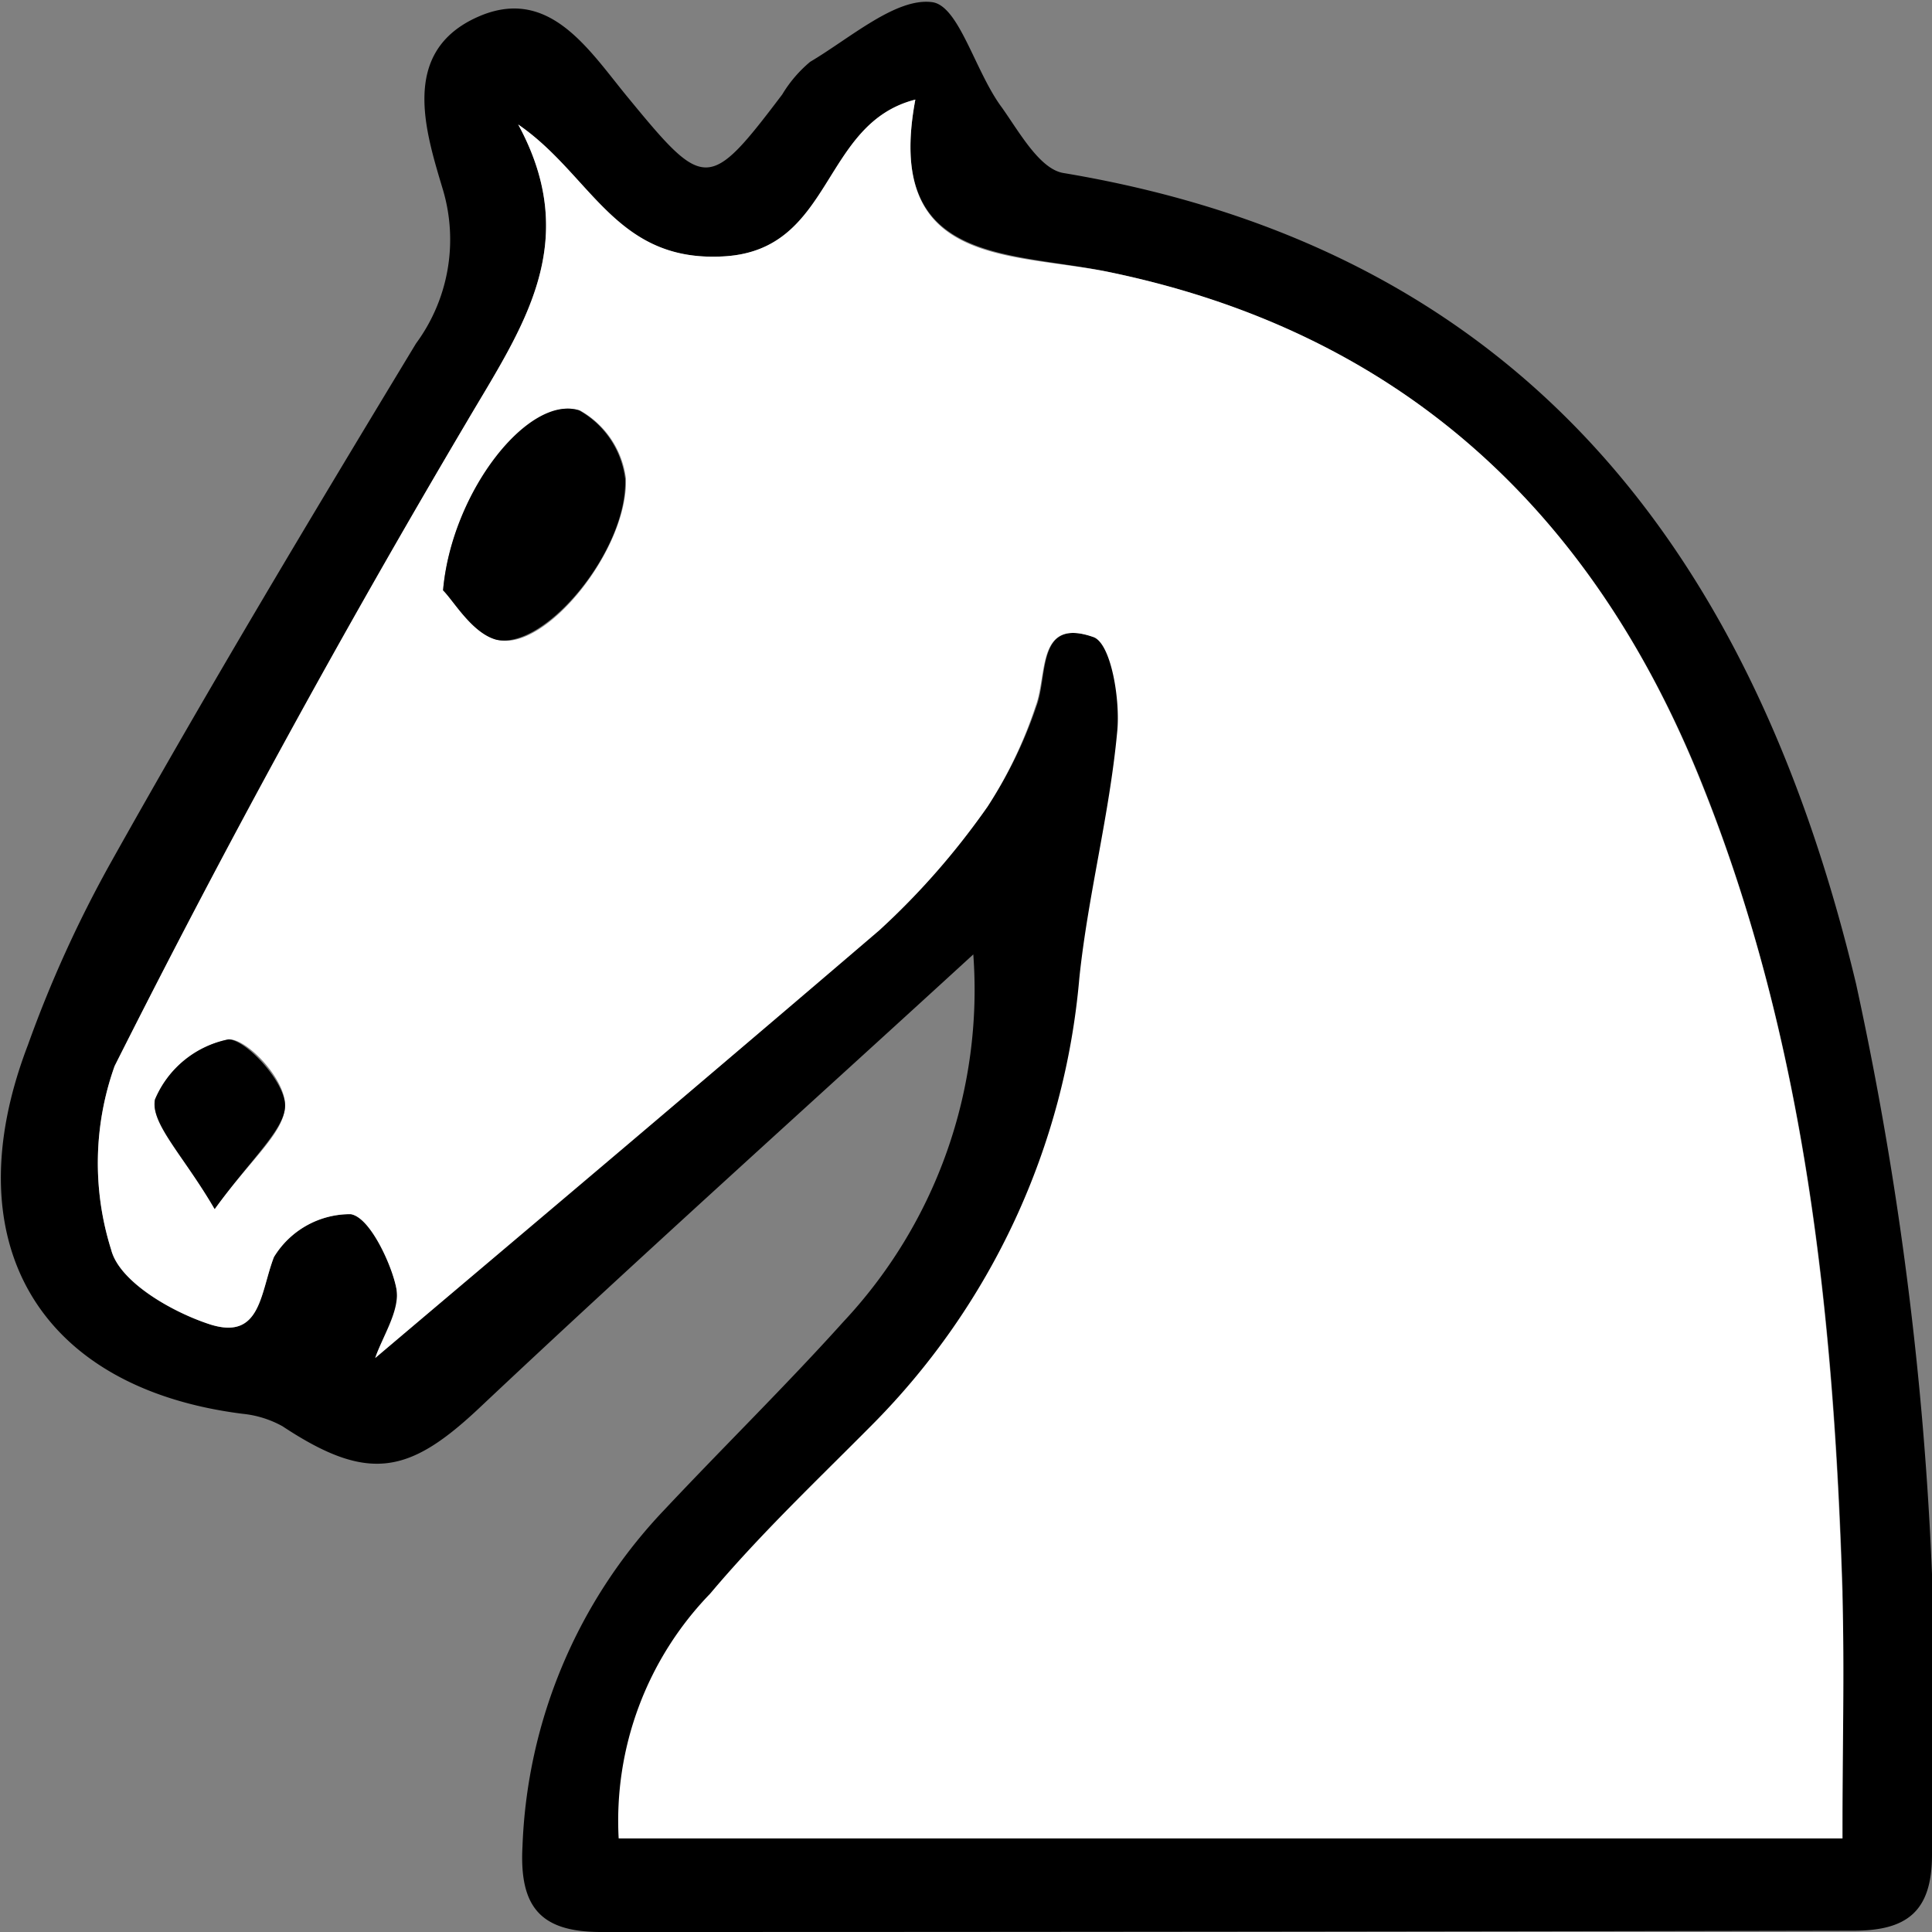 <svg xmlns="http://www.w3.org/2000/svg" viewBox="0 0 45 45"><rect x="0" y="0" width="45" height="45" fill="#808080" stroke="none"/><defs><style>.cls-1{fill:#fff;}</style></defs><g id="Calque_2" data-name="Calque 2"><g id="Calque_1-2" data-name="Calque 1"><path d="M22.67,22.23c-3.83,3.51-7.72,7-11.48,10.54-1.65,1.56-2.6,1.78-4.61.45a2.41,2.41,0,0,0-.93-.29c-4.75-.6-6.76-4-5-8.59a28.27,28.27,0,0,1,1.92-4.23C4.87,16,7.27,12,9.69,8a4.08,4.08,0,0,0,.63-3.57c-.4-1.34-1-3.17.73-4s2.67.75,3.6,1.87c1.76,2.14,1.86,2.16,3.57-.1a3,3,0,0,1,.65-.76c.93-.55,2-1.5,2.84-1.39.63.08,1,1.62,1.63,2.46.41.58.88,1.43,1.43,1.52,10.72,1.79,16.07,8.89,18.46,18.88A79.75,79.75,0,0,1,45,43.2c0,1.33-.59,1.77-1.83,1.77Q28.58,45,14,45c-1.38,0-1.91-.55-1.83-2a12,12,0,0,1,3.31-7.84c1.38-1.47,2.82-2.88,4.17-4.38A11.3,11.3,0,0,0,22.67,22.23ZM8.74,31.63c3.91-3.31,7.85-6.6,11.72-10A17.35,17.35,0,0,0,23,18.79a10.15,10.15,0,0,0,1.14-2.34c.28-.74,0-2.08,1.35-1.61.41.15.63,1.47.55,2.22-.18,1.92-.68,3.8-.88,5.72a16.81,16.81,0,0,1-4.83,10.41c-1.28,1.29-2.6,2.54-3.77,3.93a7.6,7.6,0,0,0-2.13,5.7H42.92c0-2,0-3.87,0-5.74-.2-6.44-.86-12.8-3.28-18.84C37.07,11.84,32.55,7.7,25.75,6.32c-2.3-.47-5.15-.18-4.43-4-2.2.56-1.86,3.49-4.44,3.65s-3.09-1.89-4.81-3.07c1.51,2.78.08,4.75-1.2,6.93-2.89,4.91-5.64,9.93-8.2,15a6.72,6.72,0,0,0-.08,4.28c.19.75,1.41,1.45,2.31,1.74,1.18.37,1.16-.74,1.48-1.57a2.08,2.08,0,0,1,1.79-1c.46.08.93,1.07,1.06,1.72S8.91,31.12,8.74,31.63Z"/><path class="cls-1" d="M8.74,31.63c.17-.51.59-1.12.49-1.63s-.6-1.64-1.06-1.72a2.08,2.08,0,0,0-1.79,1c-.32.83-.3,1.94-1.48,1.57-.9-.29-2.12-1-2.31-1.74a6.72,6.72,0,0,1,.08-4.28c2.56-5.1,5.31-10.12,8.2-15,1.28-2.18,2.71-4.15,1.2-6.93,1.72,1.18,2.27,3.23,4.81,3.07s2.24-3.09,4.44-3.65c-.72,3.85,2.13,3.56,4.43,4,6.8,1.38,11.32,5.52,13.88,11.92,2.42,6,3.08,12.4,3.28,18.84.06,1.87,0,3.75,0,5.74H14.41a7.6,7.6,0,0,1,2.13-5.7c1.17-1.39,2.49-2.64,3.77-3.93a16.81,16.81,0,0,0,4.83-10.41c.2-1.92.7-3.8.88-5.72.08-.75-.14-2.07-.55-2.22-1.33-.47-1.07.87-1.35,1.61A10.15,10.15,0,0,1,23,18.79a17.35,17.35,0,0,1-2.52,2.88C16.59,25,12.65,28.32,8.74,31.63Zm1.58-17.88c.25.24.67,1,1.26,1.15,1.11.3,3.05-2.09,3-3.75a2.12,2.12,0,0,0-1.07-1.59C12.37,9.18,10.52,11.44,10.32,13.75ZM5,28.16c.84-1.16,1.62-1.77,1.64-2.4s-.91-1.59-1.32-1.55a2.36,2.36,0,0,0-1.71,1.4C3.5,26.18,4.28,26.92,5,28.16Z"/><path d="M10.32,13.75c.2-2.31,2-4.57,3.17-4.19a2.12,2.12,0,0,1,1.07,1.59c.07,1.66-1.87,4-3,3.75C11,14.75,10.57,14,10.32,13.75Z"/><path d="M5,28.16c-.72-1.24-1.5-2-1.39-2.55a2.36,2.36,0,0,1,1.71-1.4c.41,0,1.33,1,1.32,1.55S5.84,27,5,28.16Z"/></g></g></svg>